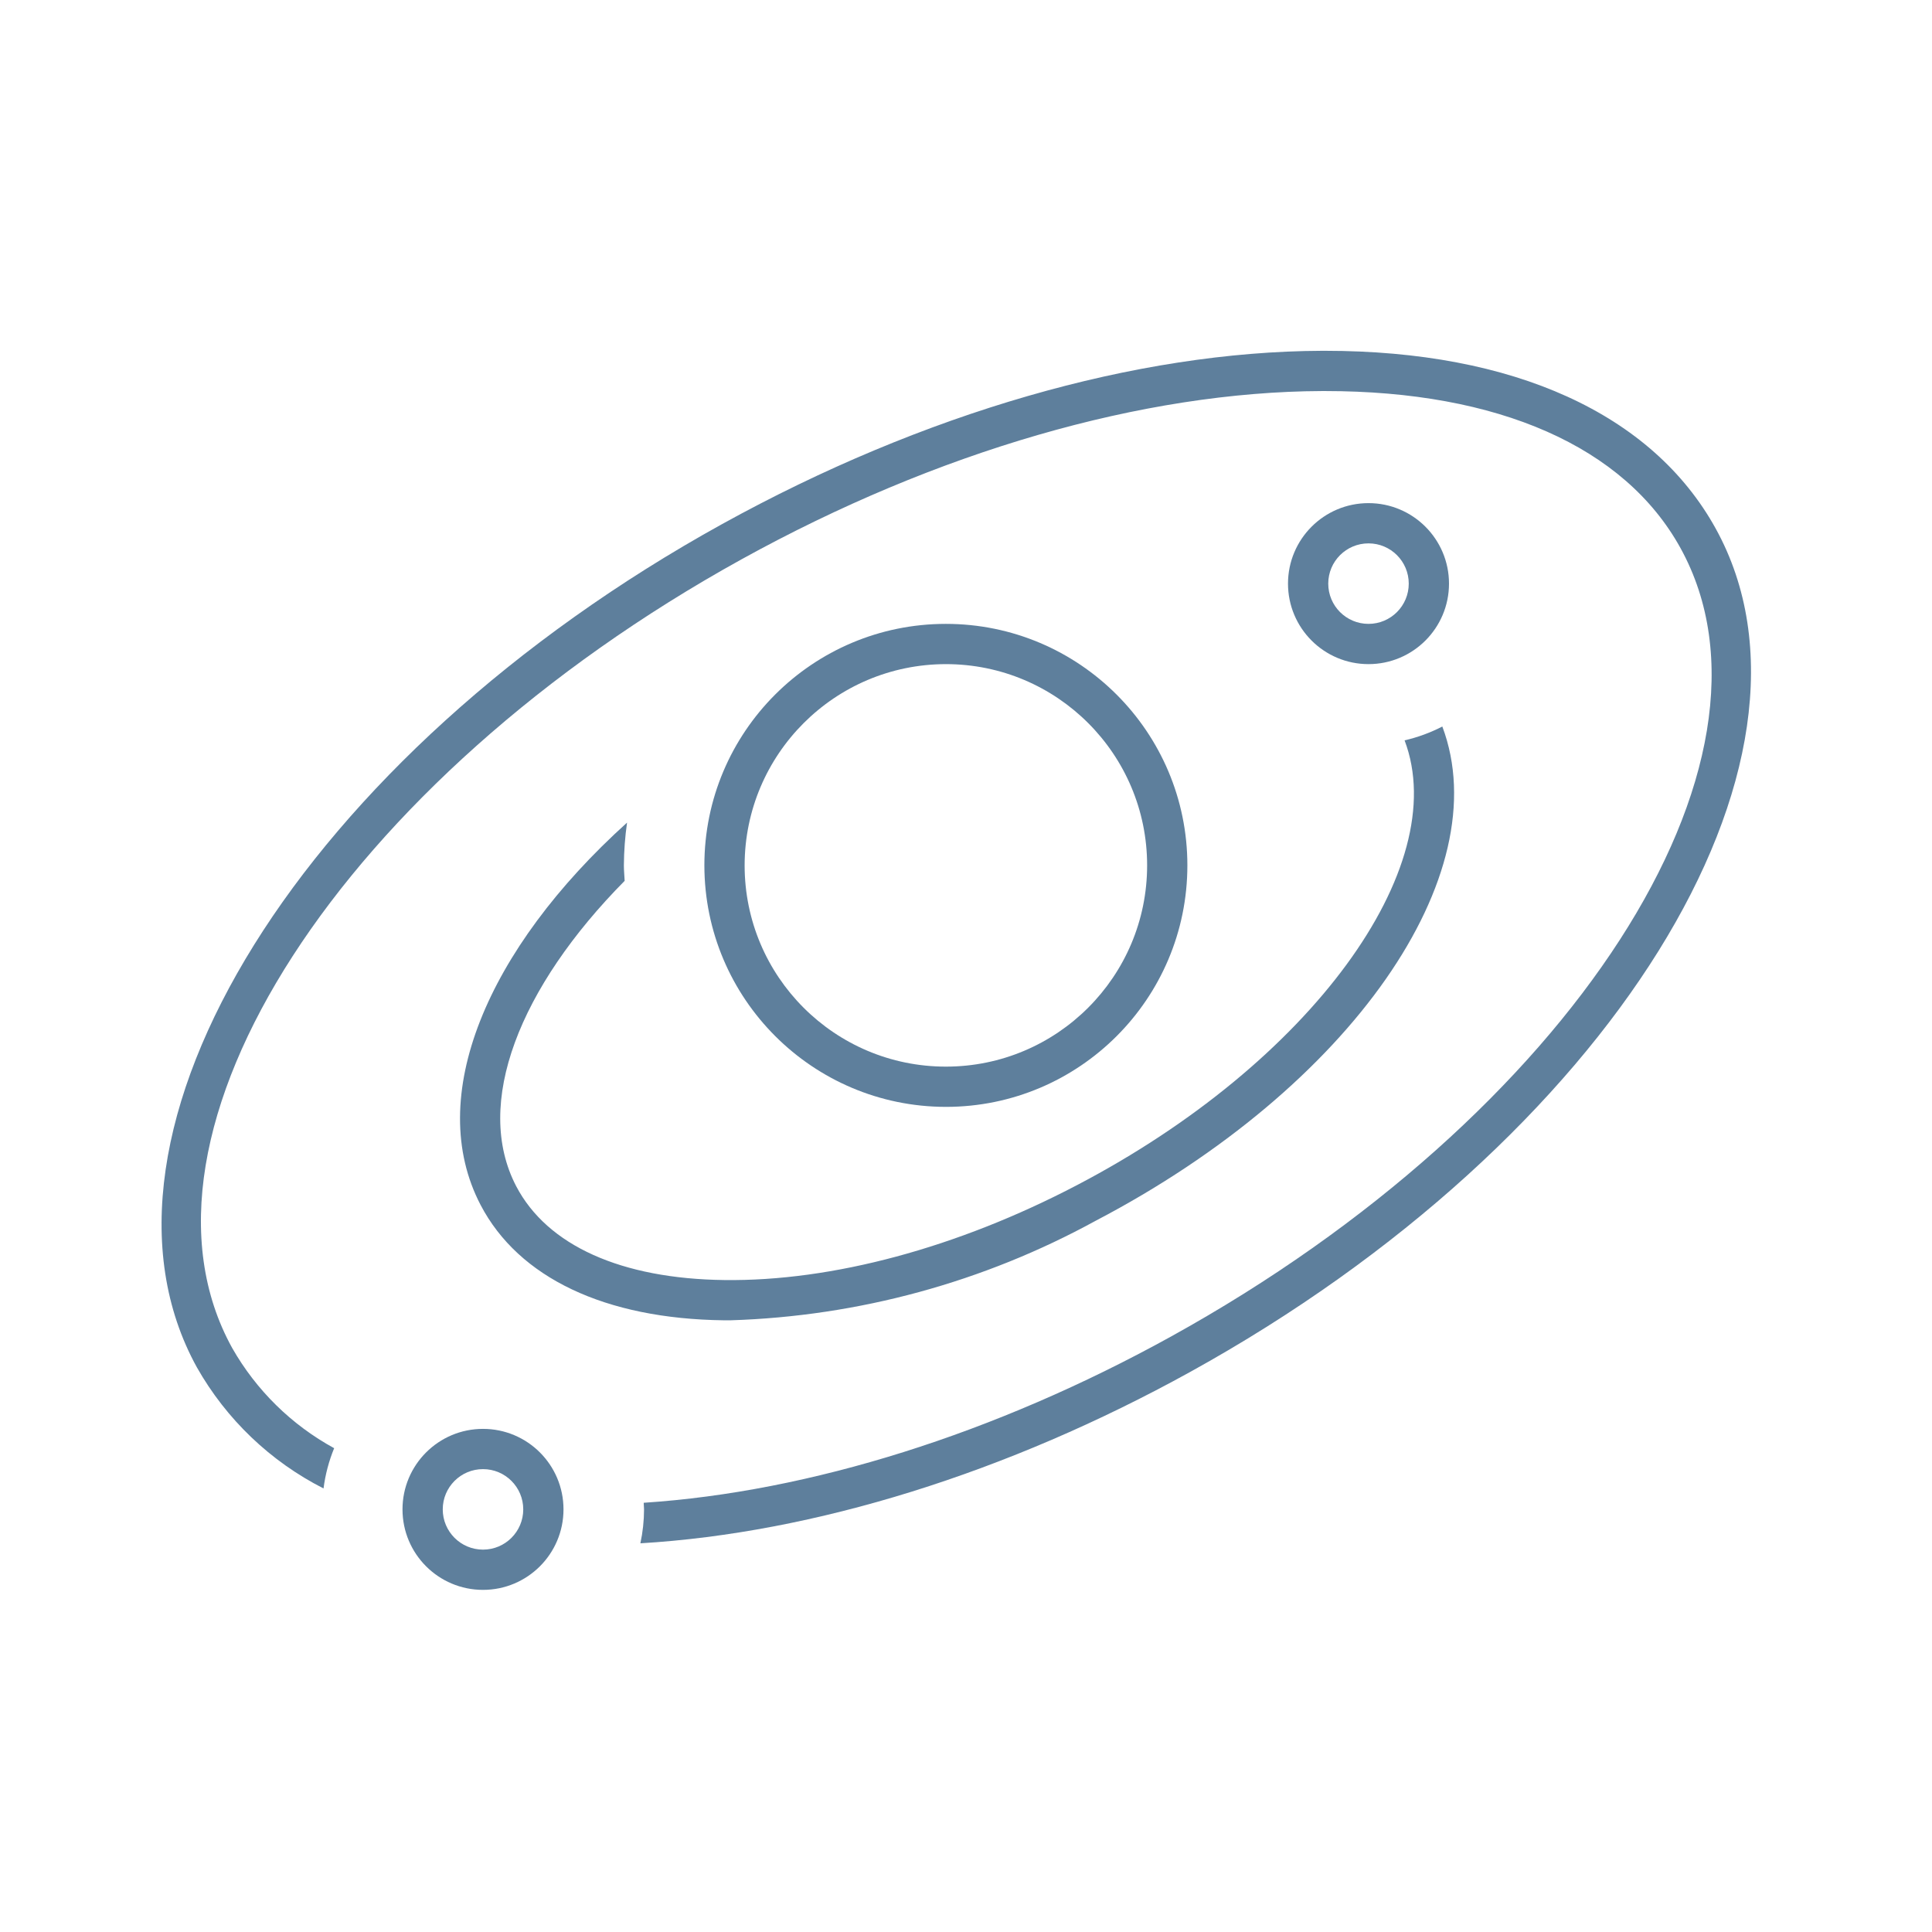 <svg viewBox="0 0 96 96" xmlns="http://www.w3.org/2000/svg" xmlns:xlink="http://www.w3.org/1999/xlink" id="Icons_SolarSystem_M" overflow="hidden"><g id="Icons"><path d="M47 55C53.627 55 59 49.627 59 43 59 36.373 53.627 31 47 31 40.373 31 35 36.373 35 43 35.007 49.624 40.376 54.993 47 55ZM47 33C52.523 33 57 37.477 57 43 57 48.523 52.523 53 47 53 41.477 53 37 48.523 37 43 37.006 37.48 41.48 33.006 47 33Z" fill="#5E7F9C"/><path d="M23.881 59.875C25.774 63.497 30.067 65.532 35.97 65.605L36.302 65.605C42.653 65.406 48.868 63.712 54.442 60.66 67.142 54.02 74.442 43.466 71.668 36.1 71.074 36.407 70.444 36.638 69.793 36.788 72.184 43.112 65.128 52.818 53.516 58.888 47.573 62 41.357 63.673 35.995 63.605 30.863 63.542 27.195 61.888 25.653 58.949 23.509 54.849 25.817 49.049 31.039 43.768 31.027 43.511 31 43.259 31 43 31.005 42.289 31.058 41.579 31.158 40.875 24.189 47.165 21.085 54.527 23.881 59.875Z" fill="#5E7F9C"/><path d="M68 33C70.209 33 72 31.209 72 29 72 26.791 70.209 25 68 25 65.791 25 64 26.791 64 29 64 31.209 65.791 33 68 33ZM68 27C69.105 27 70 27.895 70 29 70 30.105 69.105 31 68 31 66.895 31 66 30.105 66 29 66 27.895 66.895 27 68 27Z" fill="#5E7F9C"/><path d="M85.249 26.258C82.103 20.563 75.215 17.431 65.843 17.431L65.689 17.431C56.457 17.465 45.871 20.522 35.882 26.041 15.077 37.534 3.37 56.333 9.785 67.946 11.246 70.525 13.434 72.617 16.076 73.96 16.164 73.273 16.341 72.601 16.604 71.96 14.485 70.803 12.73 69.078 11.536 66.979 5.653 56.331 17.009 38.752 36.849 27.791 46.549 22.433 56.794 19.464 65.697 19.431L65.844 19.431C74.453 19.431 80.72 22.196 83.498 27.225 89.38 37.873 78.025 55.452 58.185 66.413 49.431 71.249 40.237 74.13 31.985 74.672 31.985 74.782 32.002 74.889 32.002 75 32.001 75.567 31.94 76.132 31.82 76.686 40.442 76.173 50.045 73.196 59.154 68.163 79.958 56.67 91.665 37.871 85.249 26.258Z" fill="#5E7F9C"/><path d="M24 71C21.791 71 20 72.791 20 75 20 77.209 21.791 79 24 79 26.209 79 28 77.209 28 75 28 72.791 26.209 71 24 71ZM24 77C22.895 77 22 76.105 22 75 22 73.895 22.895 73 24 73 25.105 73 26 73.895 26 75 26 76.105 25.105 77 24 77Z" fill="#5E7F9C"/></g></svg>